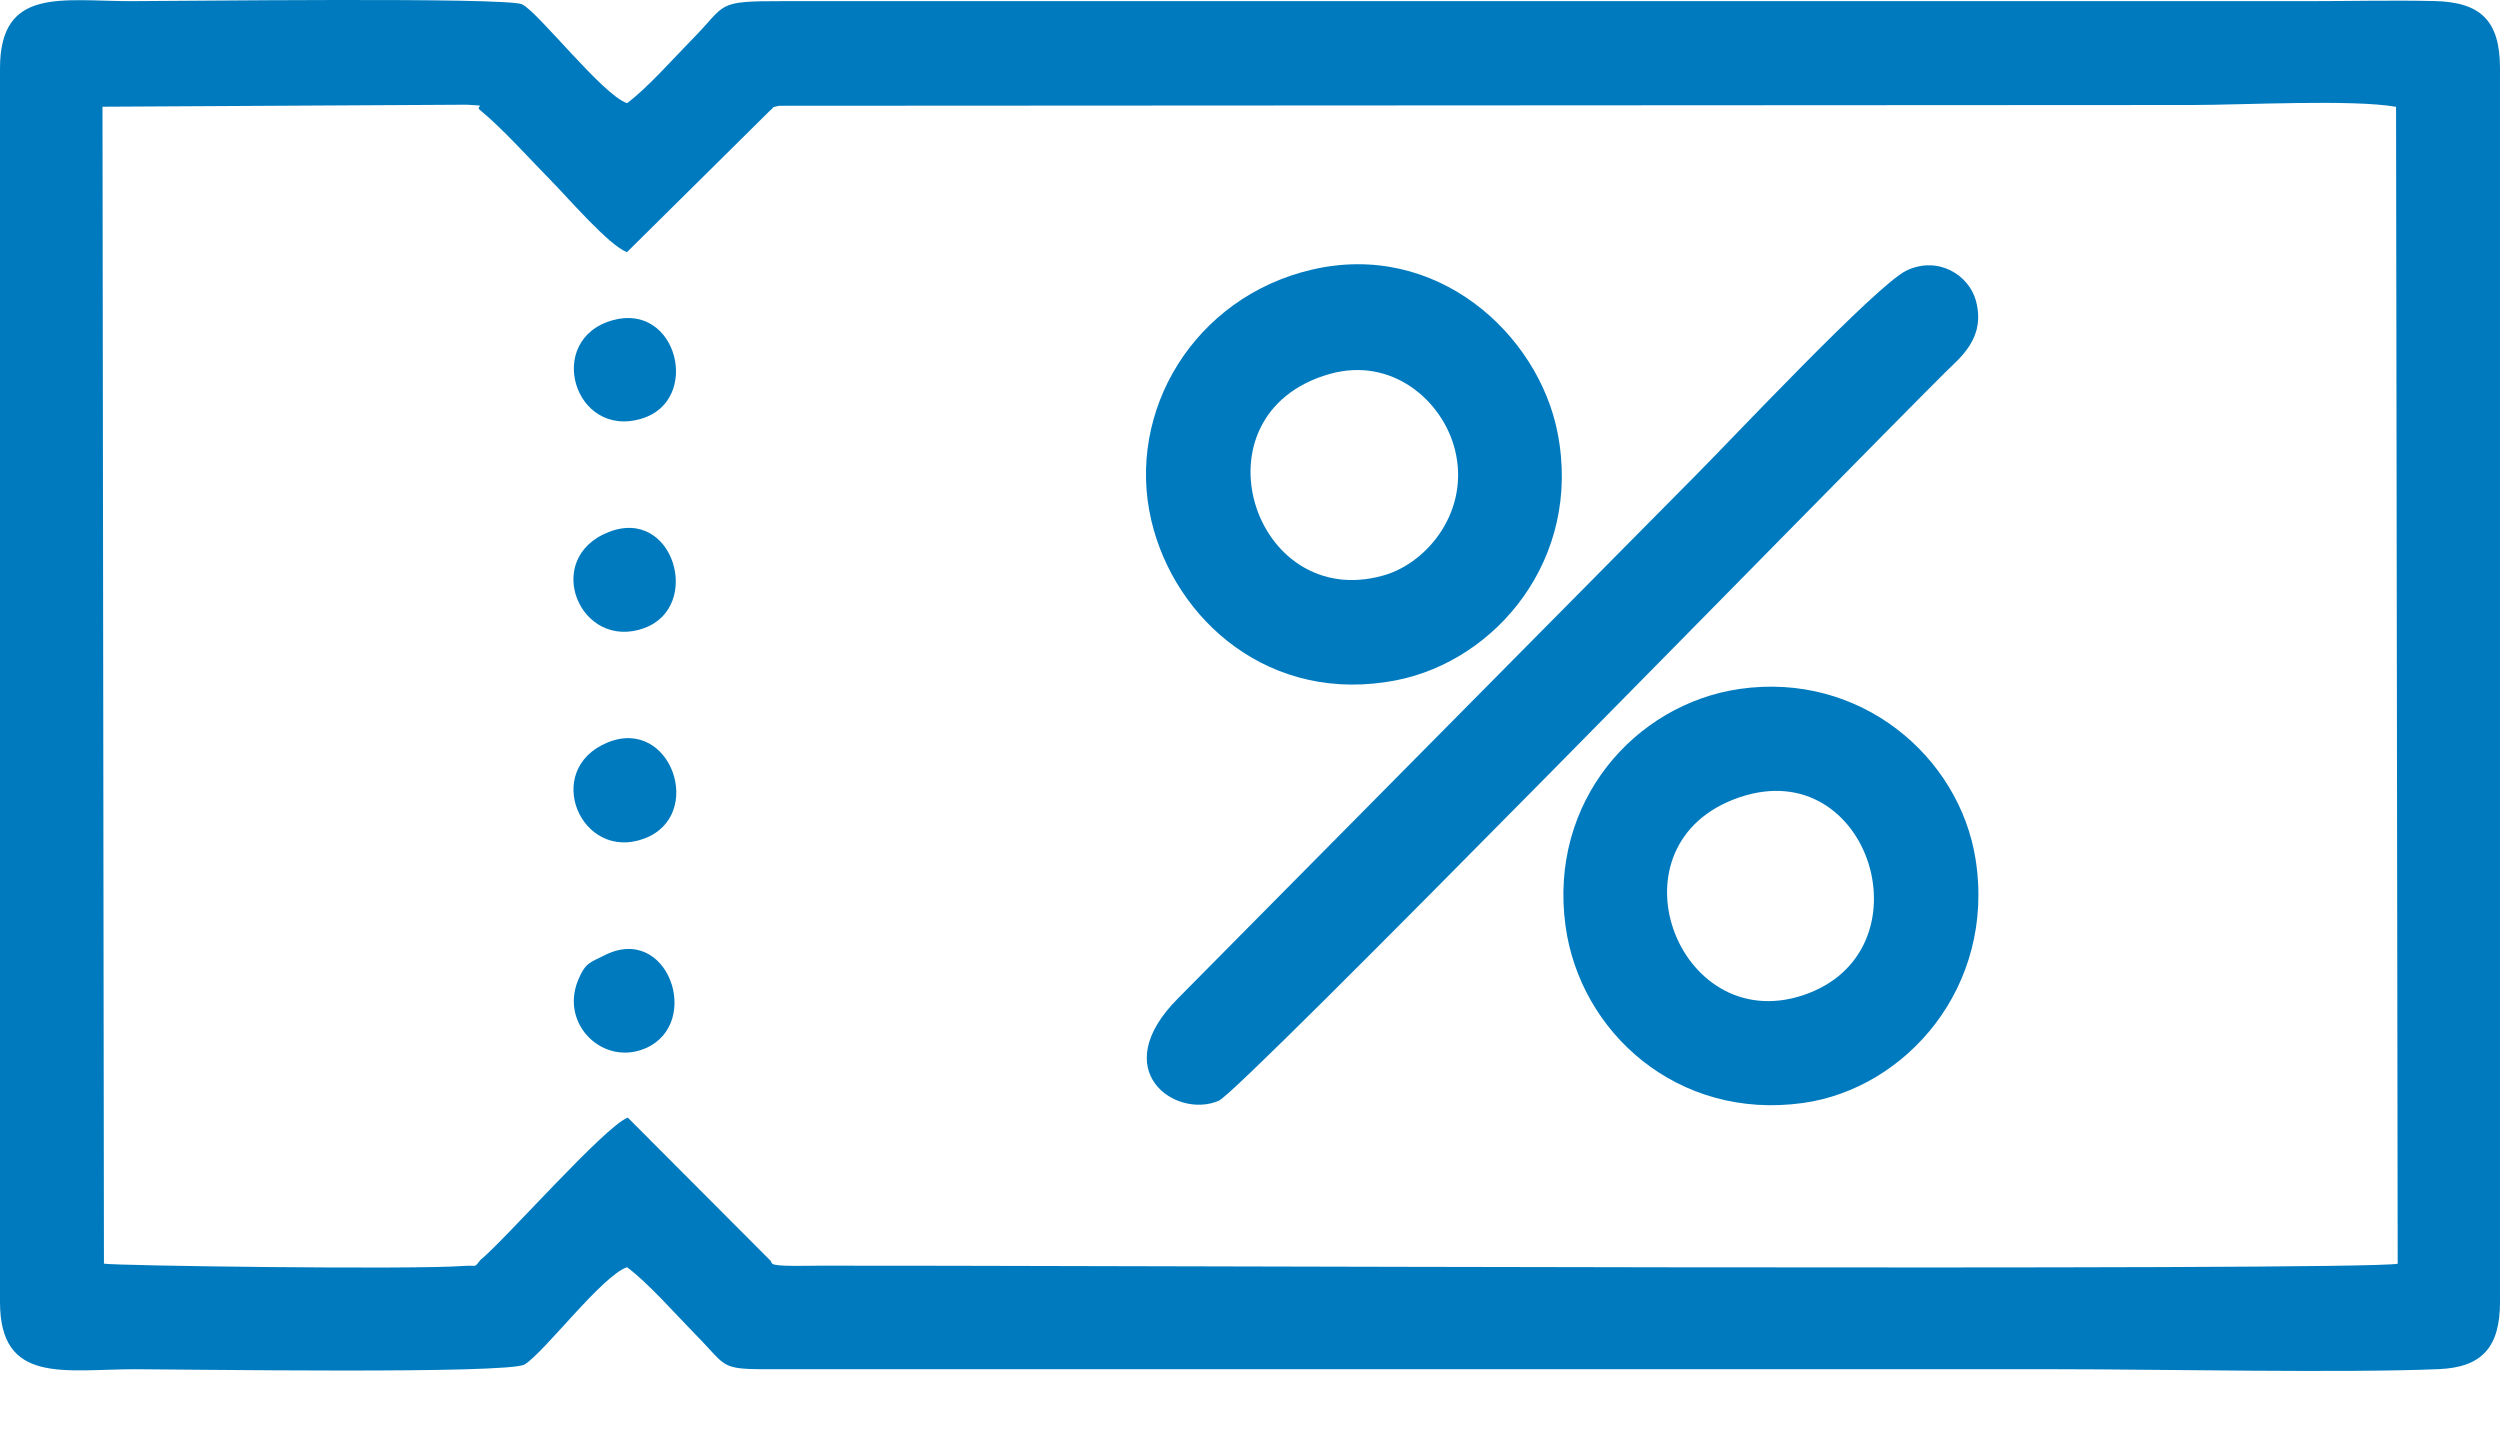 <svg width="26" height="15" viewBox="0 0 26 15" fill="none" xmlns="http://www.w3.org/2000/svg">
<path fill-rule="evenodd" clip-rule="evenodd" d="M4.995 13.105C4.926 13.192 4.969 13.155 4.819 13.166C4.289 13.206 1.191 13.164 1.081 13.142L1.066 1.11L4.859 1.089C5.099 1.102 4.928 1.096 4.995 1.147C5.23 1.34 5.51 1.654 5.74 1.888C5.906 2.056 6.339 2.559 6.521 2.622L8.008 1.15C8.059 1.111 8.01 1.121 8.102 1.1L22.803 1.092C23.328 1.092 24.466 1.031 24.919 1.111L24.936 13.143C24.518 13.219 10.672 13.159 8.525 13.163C8.439 13.163 8.351 13.166 8.267 13.165C7.962 13.164 8.048 13.136 8.006 13.104L6.529 11.623C6.292 11.711 5.257 12.89 4.995 13.105ZM0 13.541C0 14.402 0.671 14.24 1.407 14.24C1.876 14.24 5.294 14.293 5.457 14.19C5.663 14.062 6.264 13.265 6.521 13.179C6.737 13.339 7.021 13.662 7.222 13.867C7.608 14.257 7.449 14.24 8.184 14.24L21.397 14.24C22.453 14.24 24.374 14.281 25.363 14.239C25.811 14.221 26 14.012 26 13.541V0.711C26 0.212 25.797 0.023 25.321 0.011C24.885 0.001 24.434 0.012 23.997 0.012L8.141 0.012C7.432 0.011 7.566 0.037 7.201 0.407C7.004 0.607 6.732 0.917 6.521 1.073C6.267 0.987 5.6 0.128 5.43 0.045C5.273 -0.031 1.832 0.012 1.364 0.012C0.64 0.012 0 -0.138 0 0.711V13.541H0Z" fill="#007ABE"/>
<path fill-rule="evenodd" clip-rule="evenodd" d="M19.827 2.814C19.518 2.961 17.989 4.59 17.626 4.953L12.256 10.378C11.496 11.136 12.228 11.641 12.675 11.448C12.905 11.349 19.021 5.078 20.226 3.877C20.382 3.721 20.654 3.52 20.55 3.129C20.479 2.863 20.159 2.656 19.827 2.814Z" fill="#007ABE"/>
<path fill-rule="evenodd" clip-rule="evenodd" d="M13.826 3.89C14.476 3.705 15.001 4.167 15.13 4.671C15.292 5.302 14.855 5.853 14.387 5.985C13.029 6.369 12.375 4.305 13.826 3.89ZM13.641 2.805C12.419 3.091 11.707 4.279 11.974 5.414C12.217 6.447 13.209 7.334 14.525 7.074C15.56 6.869 16.455 5.812 16.199 4.502C15.998 3.471 14.938 2.5 13.641 2.805Z" fill="#007ABE"/>
<path fill-rule="evenodd" clip-rule="evenodd" d="M18.091 8.292C19.453 7.829 20.088 9.908 18.75 10.351C17.44 10.785 16.688 8.769 18.091 8.292ZM18.092 7.165C17.005 7.323 16.106 8.337 16.281 9.627C16.431 10.735 17.445 11.654 18.752 11.471C19.823 11.321 20.755 10.263 20.546 8.936C20.377 7.867 19.347 6.984 18.092 7.165Z" fill="#007ABE"/>
<path fill-rule="evenodd" clip-rule="evenodd" d="M6.316 7.723C5.635 8.007 6.041 8.965 6.698 8.722C7.338 8.486 6.98 7.447 6.316 7.723Z" fill="#007ABE"/>
<path fill-rule="evenodd" clip-rule="evenodd" d="M6.331 5.533C5.628 5.809 6.035 6.778 6.703 6.531C7.306 6.308 7.006 5.268 6.331 5.533Z" fill="#007ABE"/>
<path fill-rule="evenodd" clip-rule="evenodd" d="M6.373 3.33C5.66 3.528 5.969 4.57 6.676 4.353C7.295 4.163 7.046 3.143 6.373 3.33Z" fill="#007ABE"/>
<path fill-rule="evenodd" clip-rule="evenodd" d="M6.285 9.936C6.14 10.011 6.09 10.006 6.013 10.192C5.82 10.657 6.279 11.094 6.718 10.9C7.306 10.64 6.947 9.598 6.285 9.936Z" fill="#007ABE"/>
</svg>
